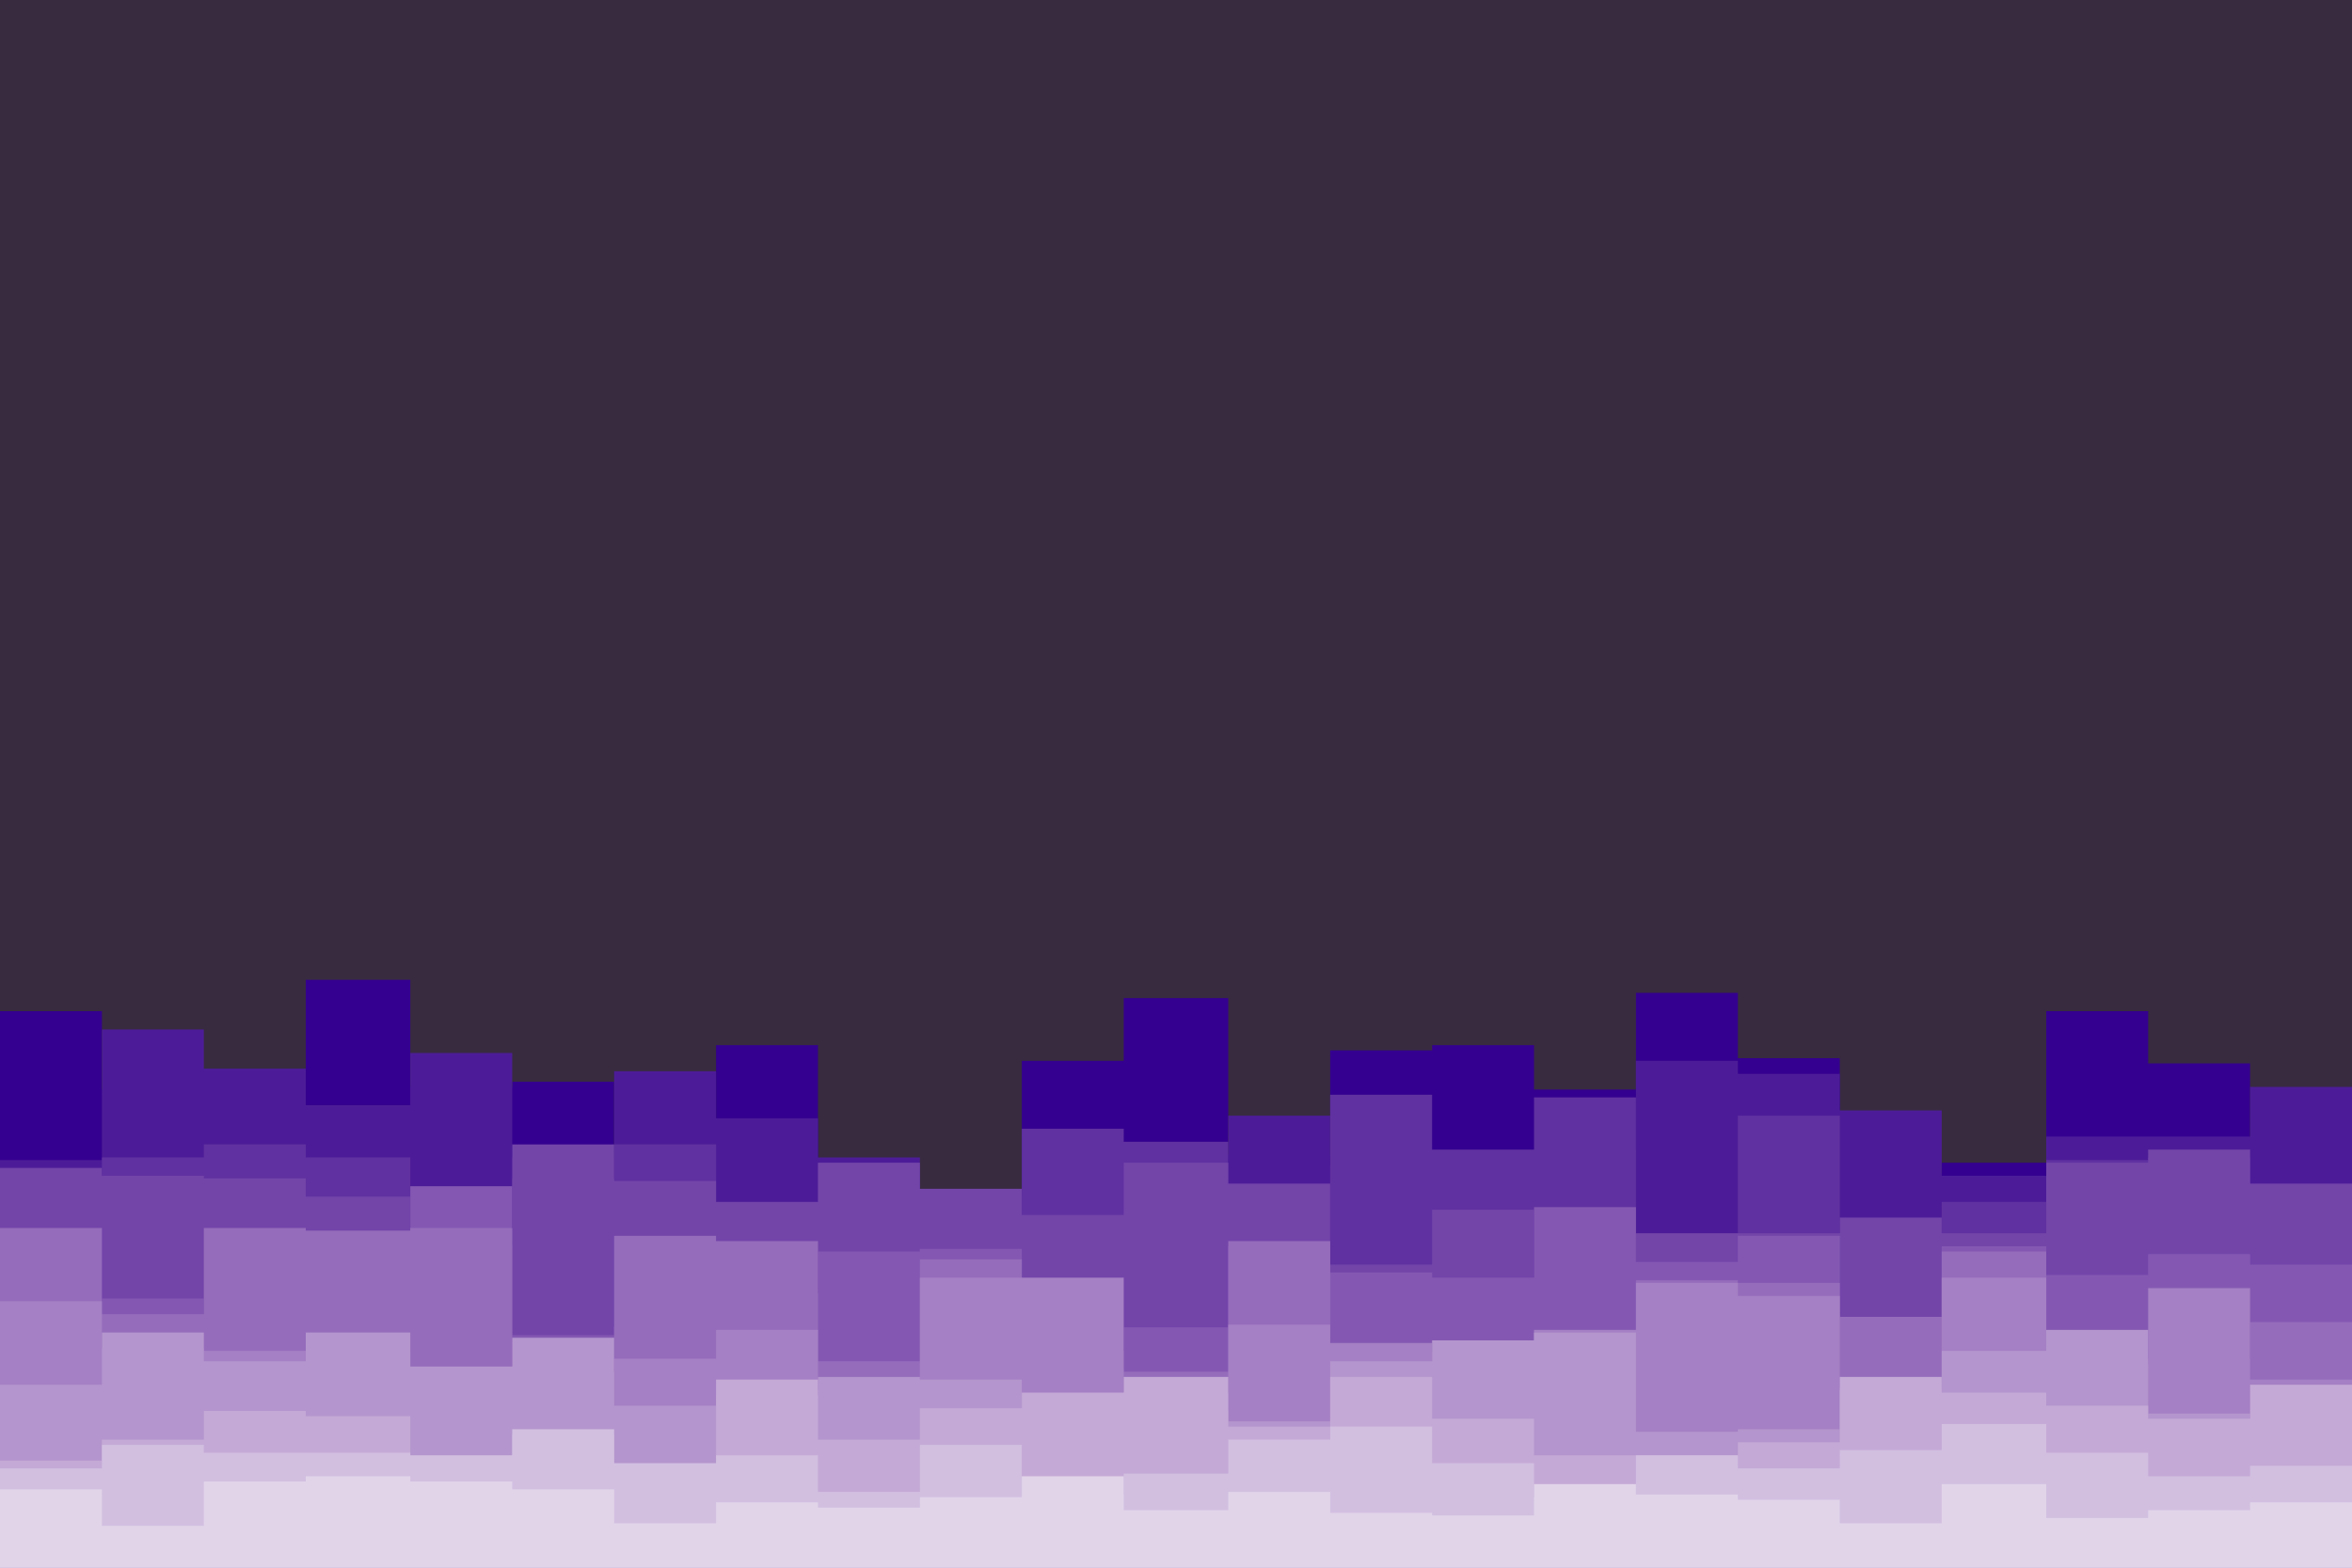 <svg id="visual" viewBox="0 0 900 600" width="900" height="600" xmlns="http://www.w3.org/2000/svg" xmlns:xlink="http://www.w3.org/1999/xlink" version="1.1"><rect x="0" y="0" width="900" height="600" fill="#382b40"></rect><path d="M0 387L39 387L39 417L78 417L78 451L117 451L117 375L157 375L157 416L196 416L196 414L235 414L235 462L274 462L274 400L313 400L313 466L352 466L352 472L391 472L391 406L430 406L430 382L470 382L470 442L509 442L509 402L548 402L548 400L587 400L587 417L626 417L626 380L665 380L665 405L704 405L704 449L743 449L743 445L783 445L783 387L822 387L822 407L861 407L861 457L900 457L900 432L900 601L900 601L861 601L861 601L822 601L822 601L783 601L783 601L743 601L743 601L704 601L704 601L665 601L665 601L626 601L626 601L587 601L587 601L548 601L548 601L509 601L509 601L470 601L470 601L430 601L430 601L391 601L391 601L352 601L352 601L313 601L313 601L274 601L274 601L235 601L235 601L196 601L196 601L157 601L157 601L117 601L117 601L78 601L78 601L39 601L39 601L0 601Z" fill="#34008f"></path><path d="M0 444L39 444L39 394L78 394L78 409L117 409L117 423L157 423L157 403L196 403L196 443L235 443L235 410L274 410L274 428L313 428L313 443L352 443L352 469L391 469L391 457L430 457L430 455L470 455L470 427L509 427L509 446L548 446L548 446L587 446L587 440L626 440L626 406L665 406L665 411L704 411L704 425L743 425L743 450L783 450L783 435L822 435L822 435L861 435L861 416L900 416L900 484L900 601L900 601L861 601L861 601L822 601L822 601L783 601L783 601L743 601L743 601L704 601L704 601L665 601L665 601L626 601L626 601L587 601L587 601L548 601L548 601L509 601L509 601L470 601L470 601L430 601L430 601L391 601L391 601L352 601L352 601L313 601L313 601L274 601L274 601L235 601L235 601L196 601L196 601L157 601L157 601L117 601L117 601L78 601L78 601L39 601L39 601L0 601Z" fill="#4c1c98"></path><path d="M0 463L39 463L39 443L78 443L78 438L117 438L117 443L157 443L157 470L196 470L196 451L235 451L235 438L274 438L274 488L313 488L313 483L352 483L352 485L391 485L391 432L430 432L430 437L470 437L470 486L509 486L509 419L548 419L548 440L587 440L587 420L626 420L626 485L665 485L665 427L704 427L704 472L743 472L743 460L783 460L783 444L822 444L822 443L861 443L861 481L900 481L900 473L900 601L900 601L861 601L861 601L822 601L822 601L783 601L783 601L743 601L743 601L704 601L704 601L665 601L665 601L626 601L626 601L587 601L587 601L548 601L548 601L509 601L509 601L470 601L470 601L430 601L430 601L391 601L391 601L352 601L352 601L313 601L313 601L274 601L274 601L235 601L235 601L196 601L196 601L157 601L157 601L117 601L117 601L78 601L78 601L39 601L39 601L0 601Z" fill="#6031a0"></path><path d="M0 447L39 447L39 450L78 450L78 451L117 451L117 458L157 458L157 477L196 477L196 438L235 438L235 452L274 452L274 460L313 460L313 445L352 445L352 455L391 455L391 465L430 465L430 445L470 445L470 453L509 453L509 484L548 484L548 463L587 463L587 504L626 504L626 472L665 472L665 472L704 472L704 466L743 466L743 472L783 472L783 445L822 445L822 440L861 440L861 453L900 453L900 432L900 601L900 601L861 601L861 601L822 601L822 601L783 601L783 601L743 601L743 601L704 601L704 601L665 601L665 601L626 601L626 601L587 601L587 601L548 601L548 601L509 601L509 601L470 601L470 601L430 601L430 601L391 601L391 601L352 601L352 601L313 601L313 601L274 601L274 601L235 601L235 601L196 601L196 601L157 601L157 601L117 601L117 601L78 601L78 601L39 601L39 601L0 601Z" fill="#7345a9"></path><path d="M0 517L39 517L39 497L78 497L78 508L117 508L117 493L157 493L157 454L196 454L196 511L235 511L235 508L274 508L274 495L313 495L313 479L352 479L352 478L391 478L391 517L430 517L430 508L470 508L470 477L509 477L509 487L548 487L548 489L587 489L587 462L626 462L626 483L665 483L665 473L704 473L704 517L743 517L743 477L783 477L783 488L822 488L822 480L861 480L861 484L900 484L900 507L900 601L900 601L861 601L861 601L822 601L822 601L783 601L783 601L743 601L743 601L704 601L704 601L665 601L665 601L626 601L626 601L587 601L587 601L548 601L548 601L509 601L509 601L470 601L470 601L430 601L430 601L391 601L391 601L352 601L352 601L313 601L313 601L274 601L274 601L235 601L235 601L196 601L196 601L157 601L157 601L117 601L117 601L78 601L78 601L39 601L39 601L0 601Z" fill="#8458b2"></path><path d="M0 470L39 470L39 503L78 503L78 470L117 470L117 471L157 471L157 470L196 470L196 529L235 529L235 473L274 473L274 475L313 475L313 521L352 521L352 482L391 482L391 524L430 524L430 525L470 525L470 475L509 475L509 525L548 525L548 517L587 517L587 519L626 519L626 490L665 490L665 491L704 491L704 504L743 504L743 479L783 479L783 521L822 521L822 520L861 520L861 506L900 506L900 478L900 601L900 601L861 601L861 601L822 601L822 601L783 601L783 601L743 601L743 601L704 601L704 601L665 601L665 601L626 601L626 601L587 601L587 601L548 601L548 601L509 601L509 601L470 601L470 601L430 601L430 601L391 601L391 601L352 601L352 601L313 601L313 601L274 601L274 601L235 601L235 601L196 601L196 601L157 601L157 601L117 601L117 601L78 601L78 601L39 601L39 601L0 601Z" fill="#956cbb"></path><path d="M0 498L39 498L39 516L78 516L78 517L117 517L117 517L157 517L157 530L196 530L196 525L235 525L235 520L274 520L274 509L313 509L313 532L352 532L352 489L391 489L391 489L430 489L430 533L470 533L470 507L509 507L509 514L548 514L548 538L587 538L587 509L626 509L626 491L665 491L665 496L704 496L704 531L743 531L743 489L783 489L783 522L822 522L822 493L861 493L861 528L900 528L900 515L900 601L900 601L861 601L861 601L822 601L822 601L783 601L783 601L743 601L743 601L704 601L704 601L665 601L665 601L626 601L626 601L587 601L587 601L548 601L548 601L509 601L509 601L470 601L470 601L430 601L430 601L391 601L391 601L352 601L352 601L313 601L313 601L274 601L274 601L235 601L235 601L196 601L196 601L157 601L157 601L117 601L117 601L78 601L78 601L39 601L39 601L0 601Z" fill="#a580c4"></path><path d="M0 530L39 530L39 510L78 510L78 521L117 521L117 510L157 510L157 523L196 523L196 512L235 512L235 538L274 538L274 534L313 534L313 527L352 527L352 528L391 528L391 539L430 539L430 540L470 540L470 544L509 544L509 521L548 521L548 513L587 513L587 510L626 510L626 548L665 548L665 547L704 547L704 532L743 532L743 517L783 517L783 509L822 509L822 541L861 541L861 550L900 550L900 524L900 601L900 601L861 601L861 601L822 601L822 601L783 601L783 601L743 601L743 601L704 601L704 601L665 601L665 601L626 601L626 601L587 601L587 601L548 601L548 601L509 601L509 601L470 601L470 601L430 601L430 601L391 601L391 601L352 601L352 601L313 601L313 601L274 601L274 601L235 601L235 601L196 601L196 601L157 601L157 601L117 601L117 601L78 601L78 601L39 601L39 601L0 601Z" fill="#b495cd"></path><path d="M0 559L39 559L39 551L78 551L78 540L117 540L117 542L157 542L157 560L196 560L196 549L235 549L235 561L274 561L274 528L313 528L313 551L352 551L352 539L391 539L391 533L430 533L430 527L470 527L470 546L509 546L509 527L548 527L548 543L587 543L587 557L626 557L626 557L665 557L665 552L704 552L704 527L743 527L743 533L783 533L783 538L822 538L822 543L861 543L861 530L900 530L900 556L900 601L900 601L861 601L861 601L822 601L822 601L783 601L783 601L743 601L743 601L704 601L704 601L665 601L665 601L626 601L626 601L587 601L587 601L548 601L548 601L509 601L509 601L470 601L470 601L430 601L430 601L391 601L391 601L352 601L352 601L313 601L313 601L274 601L274 601L235 601L235 601L196 601L196 601L157 601L157 601L117 601L117 601L78 601L78 601L39 601L39 601L0 601Z" fill="#c4a9d6"></path><path d="M0 562L39 562L39 553L78 553L78 556L117 556L117 556L157 556L157 557L196 557L196 547L235 547L235 560L274 560L274 557L313 557L313 571L352 571L352 553L391 553L391 572L430 572L430 564L470 564L470 551L509 551L509 546L548 546L548 560L587 560L587 573L626 573L626 557L665 557L665 562L704 562L704 555L743 555L743 545L783 545L783 556L822 556L822 565L861 565L861 561L900 561L900 565L900 601L900 601L861 601L861 601L822 601L822 601L783 601L783 601L743 601L743 601L704 601L704 601L665 601L665 601L626 601L626 601L587 601L587 601L548 601L548 601L509 601L509 601L470 601L470 601L430 601L430 601L391 601L391 601L352 601L352 601L313 601L313 601L274 601L274 601L235 601L235 601L196 601L196 601L157 601L157 601L117 601L117 601L78 601L78 601L39 601L39 601L0 601Z" fill="#d2bfe0"></path><path d="M0 570L39 570L39 584L78 584L78 567L117 567L117 565L157 565L157 567L196 567L196 570L235 570L235 583L274 583L274 575L313 575L313 577L352 577L352 573L391 573L391 565L430 565L430 578L470 578L470 571L509 571L509 579L548 579L548 580L587 580L587 568L626 568L626 572L665 572L665 574L704 574L704 583L743 583L743 568L783 568L783 581L822 581L822 578L861 578L861 575L900 575L900 583L900 601L900 601L861 601L861 601L822 601L822 601L783 601L783 601L743 601L743 601L704 601L704 601L665 601L665 601L626 601L626 601L587 601L587 601L548 601L548 601L509 601L509 601L470 601L470 601L430 601L430 601L391 601L391 601L352 601L352 601L313 601L313 601L274 601L274 601L235 601L235 601L196 601L196 601L157 601L157 601L117 601L117 601L78 601L78 601L39 601L39 601L0 601Z" fill="#e1d4e9"></path></svg>
